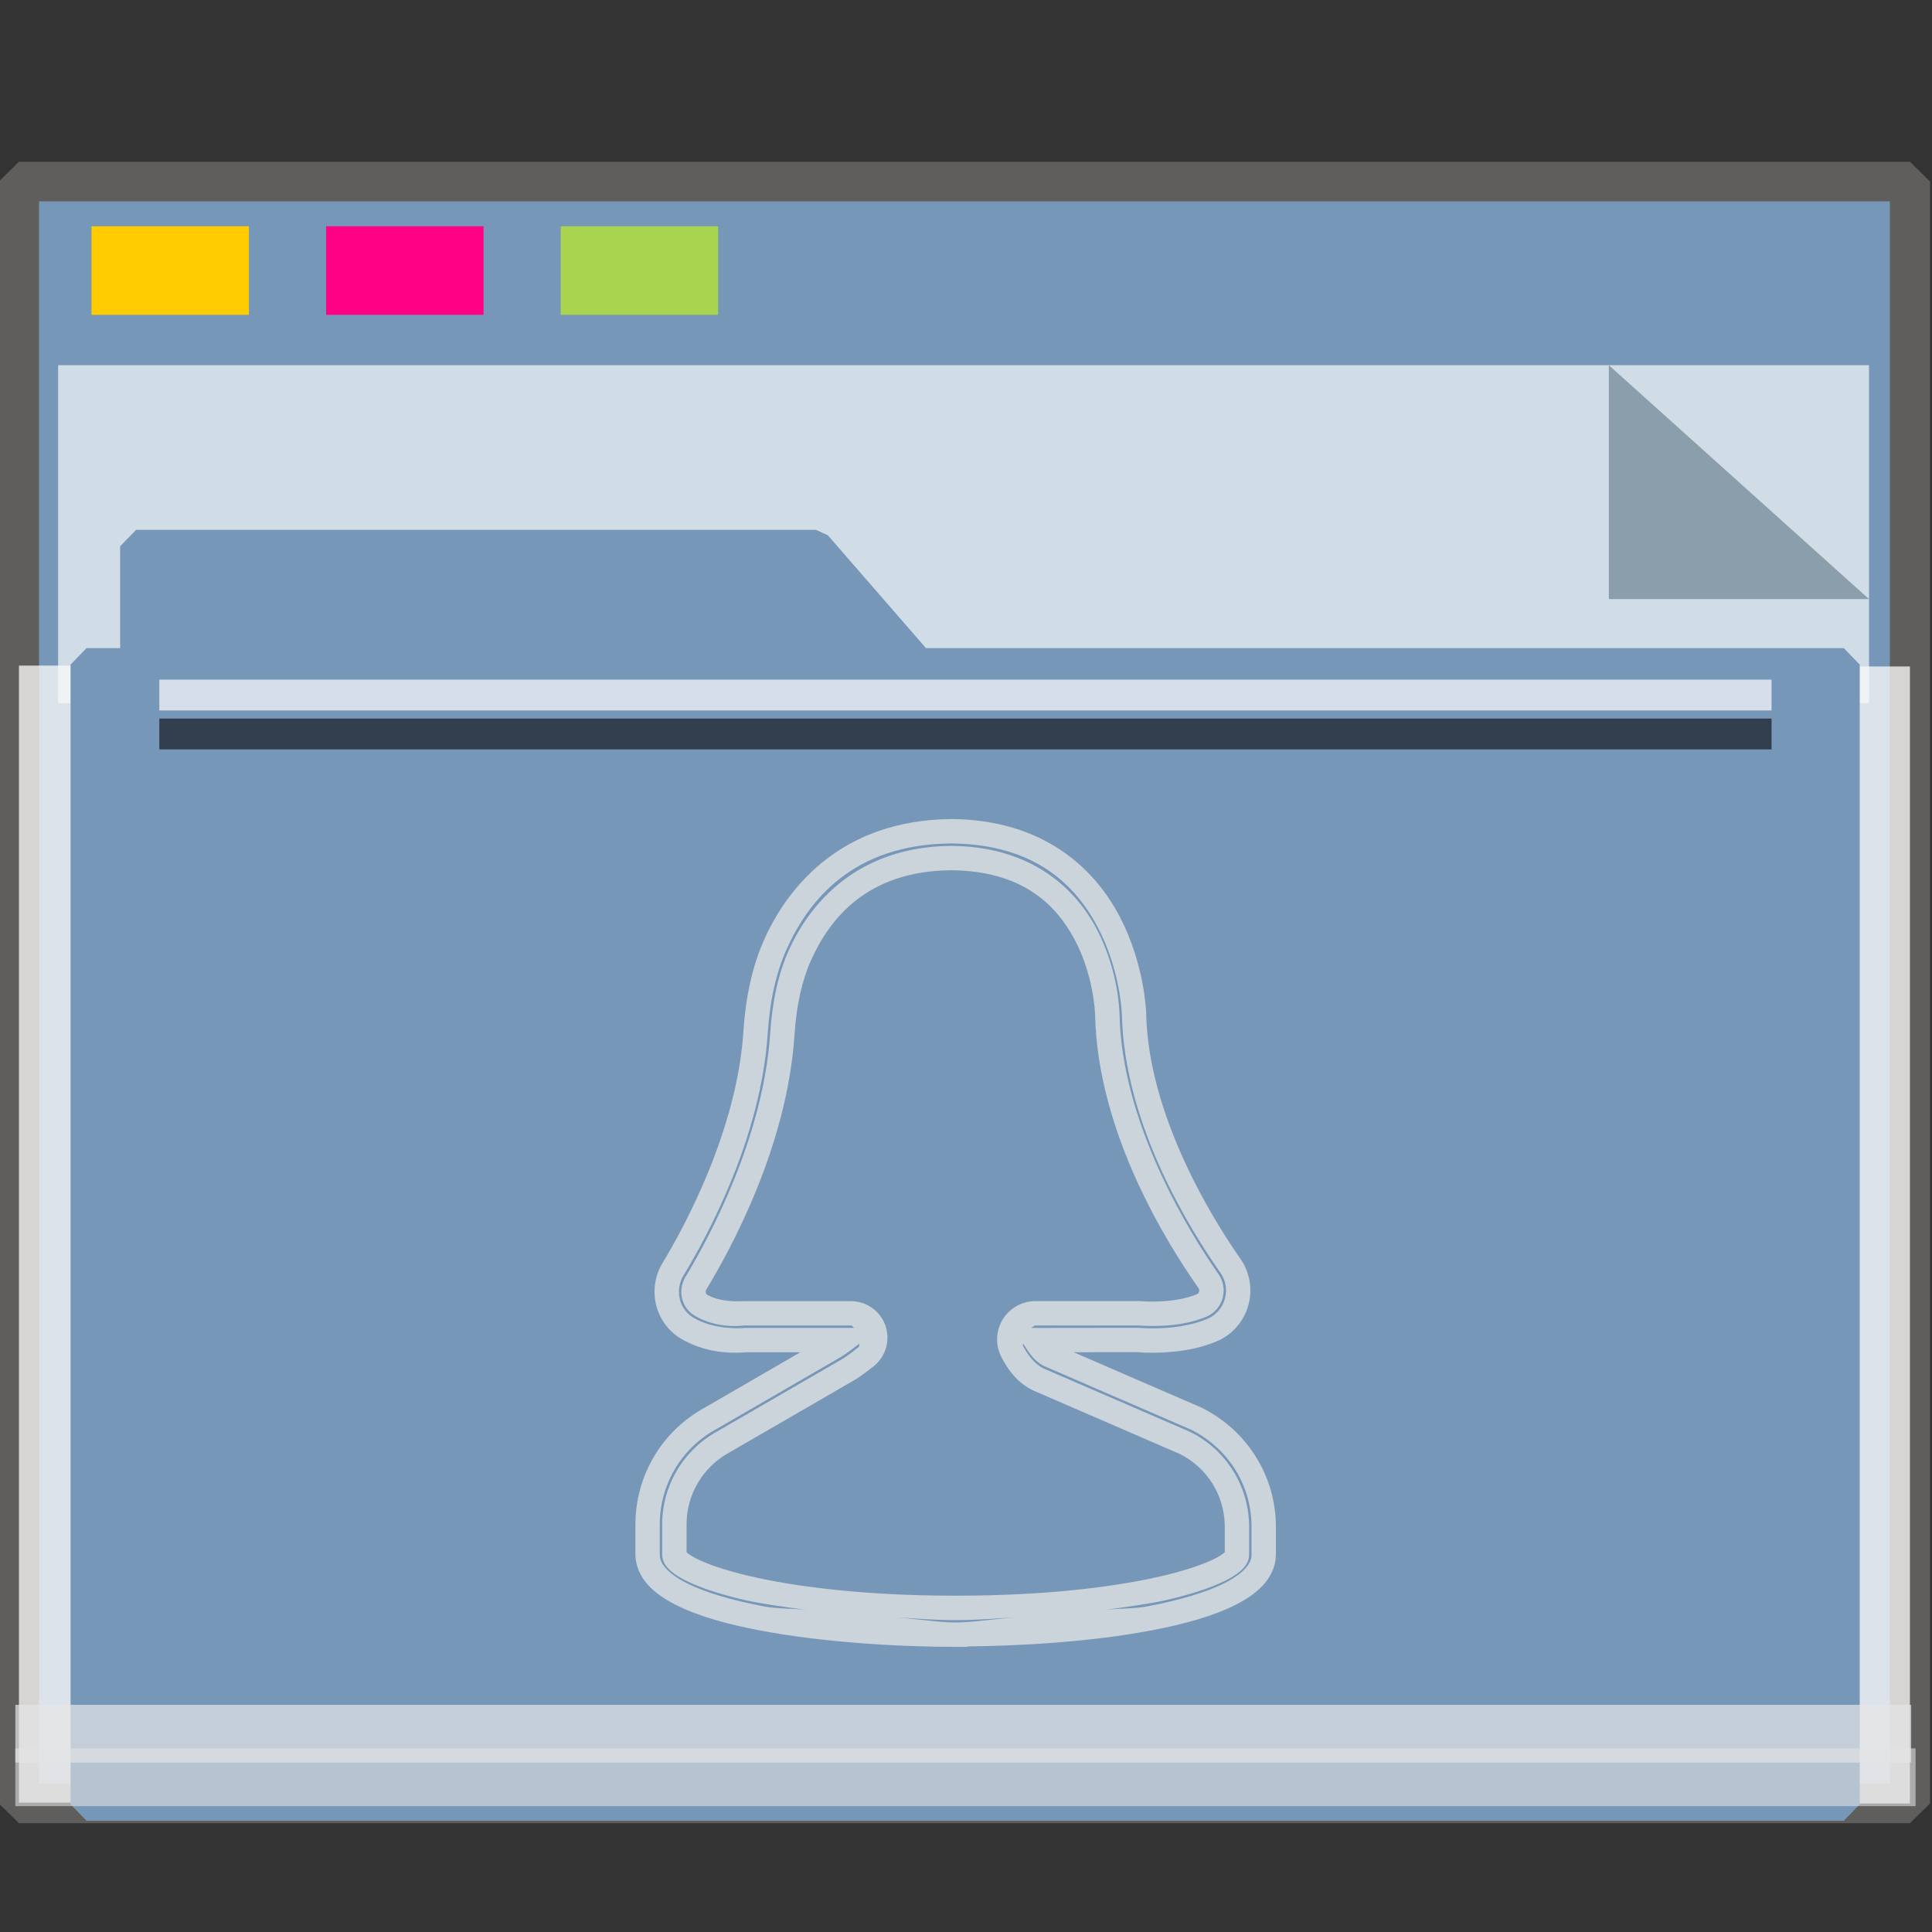 <?xml version="1.0" encoding="UTF-8" standalone="no"?>
<svg
   xmlns:dc="http://purl.org/dc/elements/1.1/"
   xmlns:cc="http://creativecommons.org/ns#"
   xmlns:rdf="http://www.w3.org/1999/02/22-rdf-syntax-ns#"
   xmlns:svg="http://www.w3.org/2000/svg"
   xmlns="http://www.w3.org/2000/svg"
   xmlns:sodipodi="http://sodipodi.sourceforge.net/DTD/sodipodi-0.dtd"
   xmlns:inkscape="http://www.inkscape.org/namespaces/inkscape"
   inkscape:version="1.0beta2 (2b71d25d45, 2019-12-03)"
   sodipodi:docname="folder-woman.svg"
   id="SVGRoot"
   version="1.1"
   viewBox="0 0 64 64"
   height="64px"
   width="64px">
  <rect x="0" y="0" width="64" height="64" fill="#333333" stroke="none"/>
  <sodipodi:namedview
     inkscape:document-rotation="0"
     inkscape:snap-global="false"
     inkscape:snap-to-guides="false"
     inkscape:snap-grids="false"
     inkscape:snap-page="true"
     inkscape:snap-object-midpoints="true"
     inkscape:grid-bbox="true"
     inkscape:lockguides="true"
     inkscape:window-maximized="1"
     inkscape:window-y="21"
     inkscape:window-x="0"
     inkscape:window-height="1027"
     inkscape:window-width="1920"
     units="px"
     inkscape:pagecheckerboard="false"
     inkscape:showpageshadow="false"
     showgrid="false"
     inkscape:current-layer="user-f"
     inkscape:document-units="px"
     inkscape:cy="42.406329"
     inkscape:cx="34.441767"
     inkscape:zoom="29.175434"
     inkscape:pageshadow="2"
     inkscape:pageopacity="0.0"
     borderopacity="1.0"
     bordercolor="#666666"
     pagecolor="#E5E5E5"
     id="base" />
  <defs
     id="defs2">
    <linearGradient
       id="linearGradient4314-5">
      <stop
         id="stop4316-5"
         offset="0"
         style="stop-color:#ff4b00;stop-opacity:1" />
      <stop
         id="stop4318-8"
         offset="1"
         style="stop-color:#ff5500;stop-opacity:1" />
    </linearGradient>
  </defs>
  <g
     inkscape:label="Layer 1"
     inkscape:groupmode="layer"
     id="layer1">
    <g
       transform="matrix(0.984,0,0,0.963,-3.199,-18.562)"
       id="g938">
      <g
         transform="matrix(0.995,0,0,1,0.645,-1.038)"
         id="g1521">
        <g
           id="g852">
          <rect
             style="opacity:1;fill:#7797B8;fill-opacity:1;fill-rule:nonzero;stroke:#5f5e5c;stroke-width:1.361;stroke-linecap:square;stroke-linejoin:bevel;stroke-miterlimit:4;stroke-dasharray:none;stroke-opacity:1;paint-order:markers stroke fill"
             id="rect817"
             width="63.981"
             height="55.79"
             x="3.26"
             y="26.559" />
          <rect
             y="-67.24"
             x="43.239"
             height="1.928"
             width="39.113"
             id="rect1500"
             style="opacity:1;fill:#fefbfb;fill-opacity:0.755;fill-rule:nonzero;stroke:none;stroke-width:0.069;stroke-linecap:square;stroke-linejoin:bevel;stroke-miterlimit:4;stroke-dasharray:none;stroke-opacity:0.796;paint-order:markers stroke fill"
             transform="rotate(90)" />
          <rect
             transform="rotate(90)"
             style="opacity:1;fill:#fefbfb;fill-opacity:0.755;fill-rule:nonzero;stroke:none;stroke-width:0.081;stroke-linecap:square;stroke-linejoin:bevel;stroke-miterlimit:4;stroke-dasharray:none;stroke-opacity:0.796;paint-order:markers stroke fill"
             id="rect1498"
             width="39.113"
             height="2.615"
             x="43.209"
             y="-5.875" />
          <g
             id="g851"
             transform="matrix(0.267,0,0,0.377,-8.229,12.423)"
             style="opacity:0.693">
            <path
               id="rect831"
               d="M 47.996,54.25 H 277.469 V 85.091 H 47.996 Z"
               style="opacity:1;fill:#f8fafa;fill-opacity:1;fill-rule:nonzero;stroke:none;stroke-width:0.67;stroke-linecap:square;stroke-linejoin:bevel;stroke-miterlimit:4;stroke-dasharray:none;stroke-opacity:0.796;paint-order:markers stroke fill"
               inkscape:connector-curvature="0" />
            <path
               sodipodi:nodetypes="cccc"
               inkscape:connector-curvature="0"
               id="path1496"
               d="M 277.469,75.592 244.5,54.25 v 21.342 z"
               style="opacity:1;fill:#93a2a5;fill-opacity:1;fill-rule:nonzero;stroke:none;stroke-width:0.211;stroke-linecap:square;stroke-linejoin:bevel;stroke-miterlimit:4;stroke-dasharray:none;stroke-opacity:0.796;paint-order:markers stroke fill" />
          </g>
          <g
             transform="matrix(0.929,0,0,0.974,2.527,4.016)"
             style="fill:#7797B8;fill-opacity:1;stroke:#7797B8;stroke-width:1.162;stroke-miterlimit:4;stroke-dasharray:none;stroke-opacity:1"
             id="g1484">
            <path
               inkscape:connector-curvature="0"
               d="m 5.056,36.026 h 24.762 l 3.746,4.178 H 5.056 Z M 3.25,40.204 h 64 v 40.251 h -64 z"
               style="opacity:1;fill:#7797B8;fill-opacity:1;fill-rule:nonzero;stroke:#7797B8;stroke-width:1.162;stroke-linecap:square;stroke-linejoin:bevel;stroke-miterlimit:4;stroke-dasharray:none;stroke-opacity:1;paint-order:markers stroke fill"
               id="rect821"
               sodipodi:nodetypes="cccccccccc" />
          </g>
          <rect
             y="28.097"
             x="5.715"
             height="3.046"
             width="5.326"
             id="rect825"
             style="opacity:1;fill:#ffcc00;fill-opacity:0.993;fill-rule:nonzero;stroke:none;stroke-width:0.477;stroke-linecap:square;stroke-linejoin:bevel;stroke-miterlimit:4;stroke-dasharray:none;stroke-opacity:1;paint-order:markers stroke fill" />
          <rect
             style="opacity:1;fill:#ff0084;fill-opacity:0.993;fill-rule:nonzero;stroke:none;stroke-width:0.477;stroke-linecap:square;stroke-linejoin:bevel;stroke-miterlimit:4;stroke-dasharray:none;stroke-opacity:1;paint-order:markers stroke fill"
             id="rect827"
             width="5.326"
             height="3.046"
             x="13.653"
             y="28.097" />
          <rect
             y="28.097"
             x="21.591"
             height="3.046"
             width="5.326"
             id="rect829"
             style="opacity:1;fill:#aad450;fill-opacity:0.993;fill-rule:nonzero;stroke:none;stroke-width:0.477;stroke-linecap:square;stroke-linejoin:bevel;stroke-miterlimit:4;stroke-dasharray:none;stroke-opacity:1;paint-order:markers stroke fill" />
          <rect
             y="78.957"
             x="3.138"
             height="1.987"
             width="64.144"
             id="rect855"
             style="opacity:0.704;fill:#E5E5E5;fill-opacity:0.997;fill-rule:nonzero;stroke:none;stroke-width:0.09;stroke-linecap:square;stroke-linejoin:bevel;stroke-miterlimit:4;stroke-dasharray:none;stroke-opacity:0.796;paint-order:markers stroke fill" />
          <rect
             style="opacity:0.597;fill:#E5E5E5;fill-opacity:0.969;fill-rule:nonzero;stroke:none;stroke-width:0.09;stroke-linecap:square;stroke-linejoin:bevel;stroke-miterlimit:4;stroke-dasharray:none;stroke-opacity:0.796;paint-order:markers stroke fill"
             id="rect853"
             width="64.293"
             height="1.987"
             x="3.138"
             y="80.456" />
          <rect
             y="43.692"
             x="8.01"
             height="1.06"
             width="54.548"
             id="rect1504"
             style="opacity:0.704;fill:#fcfdff;fill-opacity:1;fill-rule:nonzero;stroke:none;stroke-width:0.061;stroke-linecap:square;stroke-linejoin:bevel;stroke-miterlimit:4;stroke-dasharray:none;stroke-opacity:0.796;paint-order:markers stroke fill" />
          <rect
             style="opacity:0.597;fill:#000207;fill-opacity:1;fill-rule:nonzero;stroke:none;stroke-width:0.061;stroke-linecap:square;stroke-linejoin:bevel;stroke-miterlimit:4;stroke-dasharray:none;stroke-opacity:0.796;paint-order:markers stroke fill"
             id="rect1523"
             width="54.548"
             height="1.06"
             x="8.01"
             y="45.031" />
          <g
             style="fill:none;stroke:#fefefe;stroke-opacity:1;stroke-width:1.279;stroke-miterlimit:4;stroke-dasharray:none;opacity:0.932"
             id="user-f"
             transform="matrix(0.732,0,0,0.744,-277.107,-482.435)">
            <path
               inkscape:connector-curvature="0"
               style="color:#E5E5E5;font-style:normal;font-variant:normal;font-weight:normal;font-stretch:normal;font-size:medium;line-height:normal;font-family:sans-serif;font-variant-ligatures:normal;font-variant-position:normal;font-variant-caps:normal;font-variant-numeric:normal;font-variant-alternates:normal;font-variant-east-asian:normal;font-feature-settings:normal;font-variation-settings:normal;text-indent:0;text-align:start;text-decoration:none;text-decoration-line:none;text-decoration-style:solid;text-decoration-color:#E5E5E5;letter-spacing:normal;word-spacing:normal;text-transform:none;writing-mode:lr-tb;direction:ltr;text-orientation:mixed;dominant-baseline:auto;baseline-shift:baseline;text-anchor:start;white-space:normal;shape-padding:0;shape-margin:0;inline-size:0;clip-rule:nonzero;display:inline;overflow:visible;visibility:visible;opacity:1;isolation:auto;mix-blend-mode:normal;color-interpolation:sRGB;color-interpolation-filters:linearRGB;solid-color:#E5E5E5;solid-opacity:1;vector-effect:none;fill:#E5E5E5;fill-opacity:0.812;fill-rule:nonzero;stroke:none;stroke-width:1.128;stroke-linecap:butt;stroke-linejoin:miter;stroke-miterlimit:4;stroke-dasharray:none;stroke-dashoffset:0;stroke-opacity:1;color-rendering:auto;image-rendering:auto;shape-rendering:auto;text-rendering:auto;enable-background:accumulate;stop-color:#E5E5E5;stop-opacity:1"
               d="m 426.102,713.607 c -5.009,0.041 -7.514,3.069 -8.629,5.547 -0.549,1.221 -0.864,2.631 -0.973,4.288 -0.301,4.543 -2.715,9.005 -3.736,10.686 -0.355,0.583 -0.461,1.288 -0.297,1.951 0.161,0.649 0.571,1.206 1.142,1.548 1.301,0.779 2.715,0.661 3.026,0.631 l -0.054,0.002 h 2.55 l -4.418,2.559 c -1.975,1.078 -3.204,3.147 -3.204,5.398 v 1.386 c 0,0.516 0.216,0.994 0.548,1.374 0.332,0.38 0.774,0.683 1.291,0.948 1.034,0.529 2.39,0.906 3.891,1.192 3.003,0.573 6.579,0.764 9.071,0.764 h 0.565 v -0.022 c 2.456,-0.024 5.701,-0.209 8.509,-0.744 1.501,-0.286 2.857,-0.661 3.891,-1.19 0.517,-0.265 0.959,-0.568 1.291,-0.948 0.332,-0.38 0.548,-0.858 0.548,-1.374 v -1.266 c 0,-2.337 -1.31,-4.454 -3.429,-5.513 l -0.014,-0.007 -5.907,-2.559 2.983,-0.002 -0.063,-0.004 c 0.127,0.014 0.578,0.053 1.278,0.014 0.701,-0.039 1.593,-0.158 2.431,-0.518 0.704,-0.302 1.233,-0.907 1.442,-1.645 0.211,-0.743 0.077,-1.542 -0.367,-2.174 -1.278,-1.819 -4.257,-6.628 -4.35,-11.337 v -0.004 c -0.002,-0.094 -0.008,-0.18 -0.032,-0.428 -0.025,-0.25 -0.069,-0.598 -0.149,-1.012 -0.161,-0.828 -0.464,-1.923 -1.043,-3.032 -1.157,-2.217 -3.507,-4.476 -7.784,-4.511 h -0.004 z m 0.006,1.127 c 3.893,0.034 5.765,1.948 6.788,3.907 0.512,0.98 0.789,1.974 0.935,2.724 0.073,0.375 0.113,0.689 0.135,0.908 0.022,0.22 0.026,0.41 0.025,0.336 v 0.002 h 0.002 c 0.1,5.16 3.218,10.068 4.553,11.968 0.251,0.357 0.325,0.794 0.205,1.217 -0.119,0.418 -0.407,0.748 -0.8,0.917 -0.649,0.279 -1.429,0.393 -2.05,0.428 -0.62,0.035 -1.14,-0.014 -1.091,-0.009 l -0.031,-0.004 -4.979,0.006 c 0.073,-0.028 0.116,-0.111 0.2,-0.111 h 4.808 l -0.041,-0.002 c -0.02,-0.002 0.49,0.042 1.09,0.013 0.6,-0.03 1.353,-0.123 2.052,-0.423 h 0.002 c 0.361,-0.155 0.63,-0.468 0.737,-0.843 0.109,-0.383 0.04,-0.798 -0.189,-1.124 -1.343,-1.912 -4.476,-6.975 -4.574,-12.029 v -0.002 -0.002 c -0.005,-0.195 -0.066,-2.054 -1.068,-3.945 -1.002,-1.891 -3.041,-3.791 -6.703,-3.821 h -0.006 -0.004 c -4.343,0.036 -6.533,2.669 -7.5,4.817 -0.489,1.087 -0.768,2.355 -0.867,3.862 -0.319,4.818 -2.844,9.489 -3.913,11.247 -0.183,0.303 -0.241,0.665 -0.155,1.011 0.08,0.324 0.287,0.61 0.575,0.782 1.062,0.635 2.219,0.462 2.23,0.462 h 0.016 l 0.059,-0.004 h 0.002 4.92 c 0.075,0 0.092,0.087 0.155,0.11 h -5.071 l -0.027,0.004 c -0.205,0.02 -1.41,0.078 -2.339,-0.478 -0.317,-0.189 -0.534,-0.483 -0.626,-0.851 -0.091,-0.367 -0.03,-0.773 0.165,-1.093 1.067,-1.757 3.575,-6.311 3.898,-11.197 v -0.002 c 0.103,-1.558 0.394,-2.827 0.876,-3.898 1.006,-2.235 3.04,-4.845 7.606,-4.884 z m 0,1.239 c 3.287,0.029 4.847,1.591 5.711,3.22 0.864,1.631 0.934,3.352 0.937,3.447 0.108,5.495 3.379,10.658 4.779,12.651 0.035,0.05 0.045,0.105 0.027,0.167 -0.017,0.06 -0.051,0.096 -0.099,0.117 -0.494,0.212 -1.141,0.305 -1.663,0.331 -0.523,0.026 -0.856,-0.004 -0.951,-0.011 l -0.021,-0.002 h -4.828 c -0.613,0 -1.185,0.32 -1.509,0.84 -0.321,0.518 -0.353,1.171 -0.081,1.717 0.242,0.488 0.672,1.171 1.453,1.561 l 0.014,0.007 6.784,2.938 c 1.294,0.647 2.089,1.933 2.089,3.38 v 1.266 c 0,-0.152 0.058,-0.147 -0.023,-0.075 -0.081,0.072 -0.256,0.188 -0.507,0.309 -0.502,0.243 -1.309,0.519 -2.381,0.77 -2.143,0.501 -5.358,0.908 -9.528,0.908 -4.17,0 -7.383,-0.407 -9.526,-0.908 -1.072,-0.251 -1.878,-0.527 -2.381,-0.77 -0.251,-0.121 -0.426,-0.238 -0.507,-0.309 -0.081,-0.072 -0.023,-0.076 -0.023,0.075 v -1.386 c 0,-1.387 0.754,-2.657 1.987,-3.328 l 0.006,-0.004 5.731,-3.319 c 0.144,-0.079 0.384,-0.231 0.922,-0.656 0.561,-0.444 0.782,-1.202 0.548,-1.877 -0.235,-0.677 -0.881,-1.138 -1.597,-1.138 h -4.938 l -0.016,0.002 -0.05,0.002 c -0.019,6.2e-4 -1.019,0.072 -1.645,-0.302 -0.027,-0.016 -0.046,-0.037 -0.058,-0.085 v -0.002 c -0.012,-0.048 -0.003,-0.11 0.023,-0.153 1.115,-1.835 3.733,-6.601 4.075,-11.758 0.093,-1.41 0.35,-2.539 0.77,-3.472 0.857,-1.905 2.576,-4.12 6.477,-4.154 z m 3.316,21.874 0.102,0.158 c 0.227,0.35 0.449,0.68 0.86,0.885 l 0.014,0.007 6.784,2.938 c 1.749,0.875 2.803,2.584 2.803,4.502 v 1.266 c 0,0.218 -0.073,0.406 -0.27,0.631 -0.197,0.225 -0.522,0.465 -0.955,0.687 -0.866,0.443 -2.146,0.811 -3.589,1.086 -0.652,0.124 -1.304,0.079 -2.003,0.169 1.049,-0.144 2.13,-0.285 2.926,-0.471 1.127,-0.264 1.994,-0.554 2.614,-0.854 0.31,-0.15 0.56,-0.3 0.762,-0.478 0.203,-0.179 0.405,-0.408 0.405,-0.77 v -1.266 c 0,-1.866 -1.046,-3.557 -2.715,-4.391 l -0.014,-0.007 -6.782,-2.936 -0.002,-0.002 c -0.439,-0.22 -0.759,-0.68 -0.944,-1.052 h -0.002 c -0.017,-0.034 0.016,-0.068 0.006,-0.102 z m -7.554,0.006 c -0.035,0.053 0.005,0.129 -0.05,0.173 -0.514,0.406 -0.689,0.512 -0.766,0.554 l -0.006,0.004 -5.727,3.316 c -1.59,0.866 -2.575,2.522 -2.575,4.319 v 1.386 c 0,0.362 0.202,0.591 0.405,0.77 0.203,0.179 0.452,0.328 0.762,0.478 0.621,0.3 1.487,0.591 2.614,0.854 0.796,0.186 1.878,0.327 2.927,0.471 -0.7,-0.09 -1.352,-0.045 -2.005,-0.169 -1.443,-0.275 -2.723,-0.643 -3.589,-1.086 -0.433,-0.221 -0.758,-0.462 -0.955,-0.687 -0.197,-0.225 -0.27,-0.413 -0.27,-0.631 v -1.386 c 0,-1.841 1.001,-3.528 2.616,-4.409 l 0.007,-0.002 5.729,-3.319 c 0.073,-0.041 0.206,-0.123 0.493,-0.34 z m 1.399,12.644 c 1.004,0.054 1.897,0.147 3.042,0.147 1.145,0 2.038,-0.092 3.042,-0.146 -1.025,0.052 -2.207,0.255 -3.042,0.255 -0.835,0 -2.017,-0.205 -3.042,-0.257 z"
               id="path855" />
          </g>
        </g>
      </g>
    </g>
  </g>
</svg>
